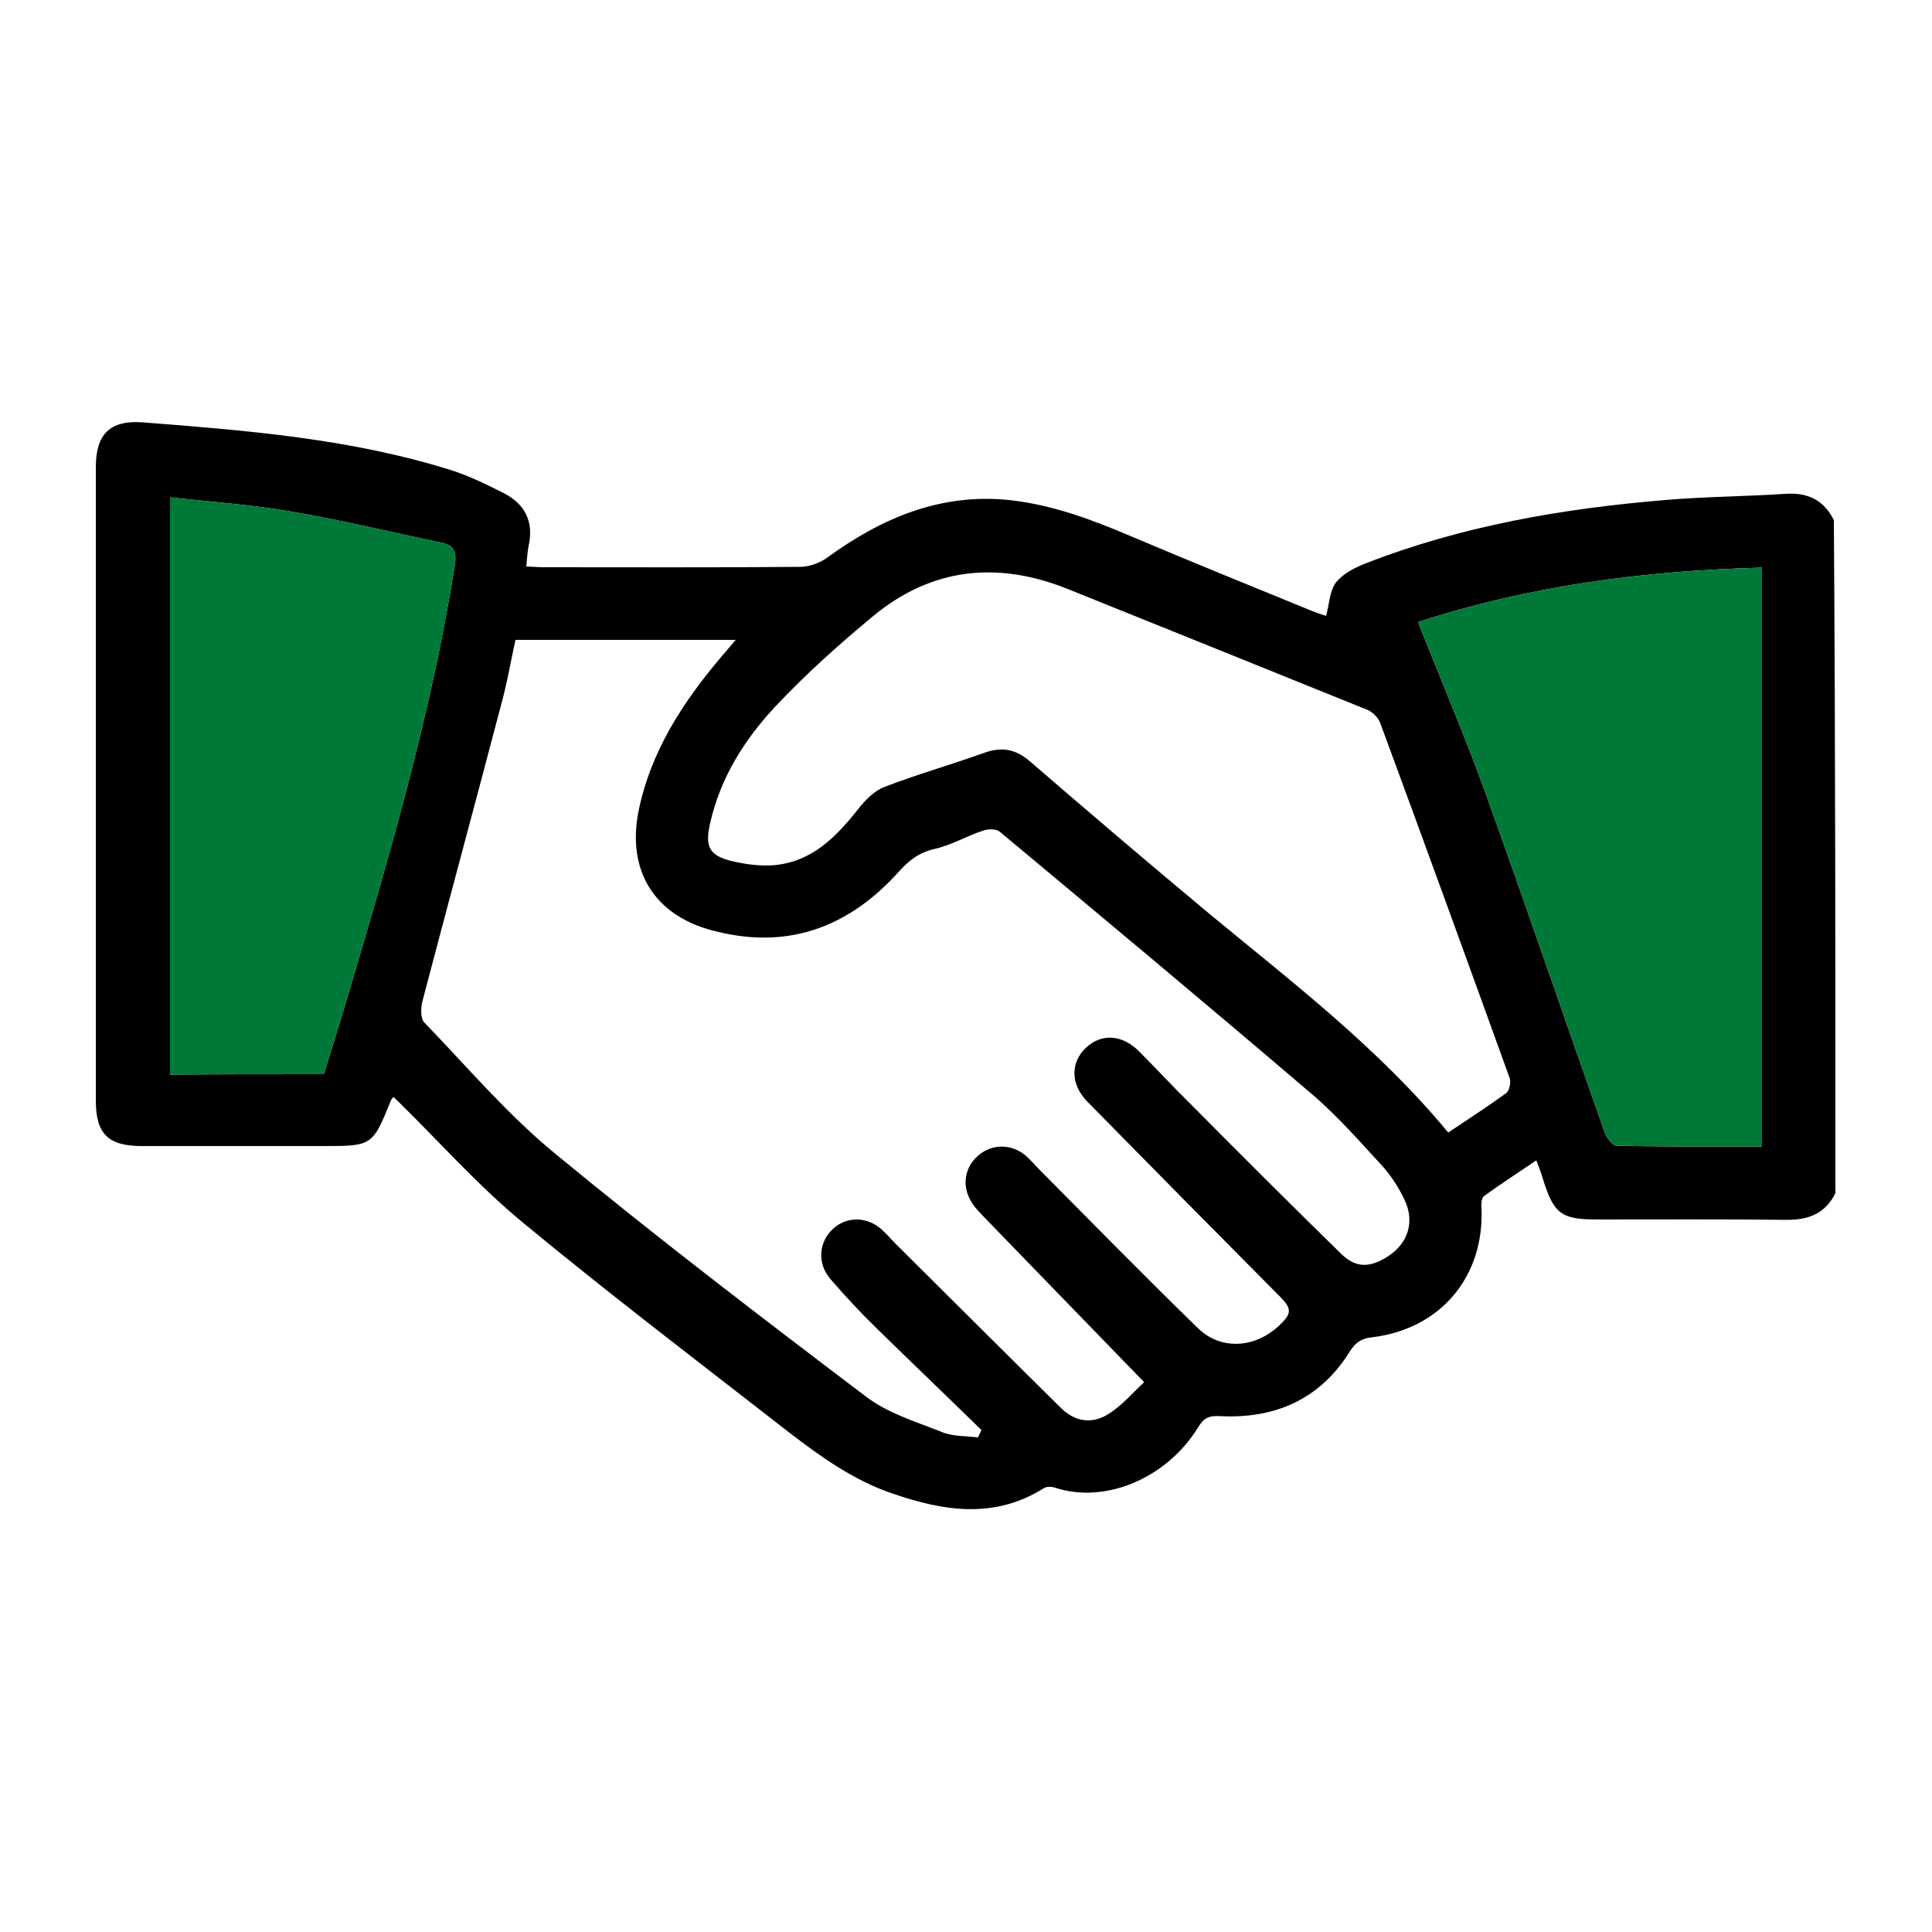 <?xml version="1.0" encoding="utf-8"?>
<!-- Generator: Adobe Illustrator 24.0.0, SVG Export Plug-In . SVG Version: 6.00 Build 0)  -->
<svg version="1.1" id="Capa_1" xmlns="http://www.w3.org/2000/svg" xmlns:xlink="http://www.w3.org/1999/xlink" x="0px" y="0px"
	 viewBox="0 0 500 500" style="enable-background:new 0 0 500 500;" xml:space="preserve">
<style type="text/css">
	.st0{fill:#007938;}
</style>
<g>
	<path d="M475,308.8c-2.6,5.2-6.8,6.9-12.5,6.9c-16.4-0.2-32.8-0.1-49.2-0.1c-9.3,0-11.2-1.5-14-10.5c-0.4-1.4-0.9-2.7-1.7-4.8
		c-4.7,3.2-9.2,6.1-13.5,9.2c-0.7,0.5-0.8,2.1-0.7,3.1c0.8,17.8-10.6,31.4-28.4,33.5c-2.8,0.3-4.2,1.4-5.7,3.7
		c-7.7,12.4-19.4,17.4-33.5,16.7c-3-0.2-4.3,0.5-5.8,3c-8.1,13.1-24,19.8-37,15.5c-0.8-0.3-2.1-0.3-2.8,0.1c-12.8,8.1-26,6-39.3,1.4
		c-10-3.4-18.5-9.5-26.7-15.8c-23.1-18-46.4-35.7-69-54.4c-11.4-9.4-21.2-20.5-31.8-30.9c-0.5-0.5-1-1-1.6-1.5
		c-0.3,0.4-0.5,0.6-0.6,0.8c-4.8,11.9-4.8,11.9-17.8,11.9c-15.5,0-31,0-46.6,0c-8.8,0-12-3.1-12-11.8c0-54.6,0-109.3,0-163.9
		c0-8.6,3.7-12.2,12.1-11.6c26.9,2.1,53.7,4.2,79.6,12.3c4.8,1.5,9.5,3.8,14,6.1c5.4,2.8,7.7,7.4,6.3,13.6c-0.3,1.5-0.4,3.2-0.6,5.3
		c1.8,0.1,3.4,0.2,4.9,0.2c22,0,43.9,0.1,65.9-0.1c2.4,0,5.2-1,7.1-2.4c14-10.2,29.2-16.7,47-14.9c11.1,1.2,21.3,5,31.4,9.3
		c15.6,6.6,31.3,13,47,19.4c1.3,0.5,2.7,1,3.7,1.3c0.8-3,0.9-6.4,2.5-8.6c1.7-2.2,4.7-3.8,7.5-4.9c25-9.8,51.2-14.3,77.8-16.5
		c10.4-0.9,20.8-0.9,31.1-1.6c5.7-0.4,9.9,1.6,12.5,6.8C475,192.8,475,250.8,475,308.8z M253.1,372c0.3-0.6,0.6-1.3,0.9-1.9
		c-9-8.8-18.1-17.5-27.1-26.3c-4.2-4.1-8.2-8.4-12-12.8c-3.5-4.1-3-9.6,0.7-13c3.6-3.3,8.9-3.2,12.7,0.3c1.3,1.2,2.4,2.5,3.7,3.8
		c14.2,14.1,28.4,28.3,42.7,42.4c3.8,3.7,8.3,4,12.4,1.3c3.4-2.2,6.1-5.4,9-8.1c-14.4-14.8-27.9-28.8-41.5-42.8
		c-1.1-1.2-2.3-2.3-3.1-3.7c-2.6-4-2-8.9,1.5-12c3.4-3.1,8.4-3.3,12.1-0.4c1.5,1.2,2.7,2.7,4,4c13.6,13.7,27.1,27.5,41,41
		c5.9,5.7,14.7,5.1,20.9-0.7c3.4-3.2,3.4-4.4,0.1-7.7c-16.6-16.7-33.2-33.5-49.7-50.3c-4.4-4.5-4.4-10.2-0.3-14
		c4-3.7,9.3-3.4,13.7,1c4.6,4.6,8.9,9.3,13.5,13.8c12.8,12.9,25.6,25.7,38.6,38.4c3.8,3.8,7.3,3.9,11.9,1.1
		c5.6-3.4,7.5-9.2,4.6-15.1c-1.5-3.1-3.5-6.2-5.8-8.7c-5.7-6.2-11.4-12.7-17.8-18.2c-26.8-22.9-53.9-45.5-81-68.1
		c-0.9-0.8-2.9-0.8-4.2-0.4c-4.3,1.4-8.3,3.8-12.7,4.8c-4,0.9-6.6,2.9-9.3,5.9c-13.2,14.7-29.3,20.4-48.6,15.1
		c-14.7-4-21.7-15.4-18.8-30.5c3.1-15.7,11.6-28.6,21.7-40.5c1.1-1.2,2.1-2.5,3.5-4.1c-19.5,0-38.2,0-57,0c-1.2,5.5-2.1,10.8-3.5,16
		c-6.8,25.9-13.8,51.7-20.6,77.6c-0.4,1.7-0.5,4.4,0.5,5.4c11.1,11.5,21.5,23.8,33.8,33.9c26.3,21.7,53.4,42.4,80.6,63
		c5.5,4.2,12.7,6.4,19.3,9C246.4,371.8,249.9,371.6,253.1,372z M374.8,293.1c5.2-3.5,10.2-6.7,15-10.2c0.8-0.6,1.3-2.8,0.9-3.9
		c-11.1-30.7-22.2-61.3-33.5-91.9c-0.5-1.3-1.8-2.7-3.1-3.3c-25.9-10.5-51.8-20.9-77.6-31.3c-18.3-7.4-35.4-5.6-50.6,7
		c-8.8,7.3-17.3,14.9-25.1,23.2c-8.2,8.7-14.5,18.8-17.1,30.7c-1.3,5.9,0,8.1,5.9,9.5c3.5,0.8,7.2,1.3,10.8,1
		c9.7-0.9,15.9-7.2,21.6-14.4c1.8-2.3,4.2-4.8,6.8-5.8c8.5-3.3,17.4-5.8,26-8.9c4.5-1.6,8.1-0.9,11.7,2.2
		c15.4,13.3,30.9,26.5,46.5,39.5C334.4,254.2,356.6,271.1,374.8,293.1z M456,296.7c0-50.3,0-99.9,0-149.8
		c-30.6,0.8-60.3,4.7-89,14.1c5.9,15,12.1,29.4,17.4,44.1c10.5,29.2,20.5,58.5,30.8,87.7c0.5,1.5,2.1,3.7,3.2,3.7
		C430.9,296.8,443.3,296.7,456,296.7z M83.8,278c1.7-5.6,3.4-10.9,5-16.2c11.3-38.1,22.7-76.2,28.9-115.6c0.6-3.7-0.5-5.2-3.7-5.8
		c-12.9-2.7-25.7-5.8-38.6-8c-10.3-1.8-20.8-2.5-31.4-3.7c0,50.2,0,99.7,0,149.4C57.3,278,70.4,278,83.8,278z"/>
	<path class="st0" d="M456,296.7c0-50.3,0-99.9,0-149.8c-30.6,0.8-60.3,4.7-89,14.1c5.9,15,12.1,29.4,17.4,44.1
		c10.5,29.2,20.5,58.5,30.8,87.7c0.5,1.5,2.1,3.7,3.2,3.7C430.9,296.8,443.3,296.7,456,296.7z"/>
	<path class="st0" d="M83.8,278c1.7-5.6,3.4-10.9,5-16.2c11.3-38.1,22.7-76.2,28.9-115.6c0.6-3.7-0.5-5.2-3.7-5.8
		c-12.9-2.7-25.7-5.8-38.6-8c-10.3-1.8-20.8-2.5-31.4-3.7c0,50.2,0,99.7,0,149.4C57.3,278,70.4,278,83.8,278z"/>
</g>
</svg>
